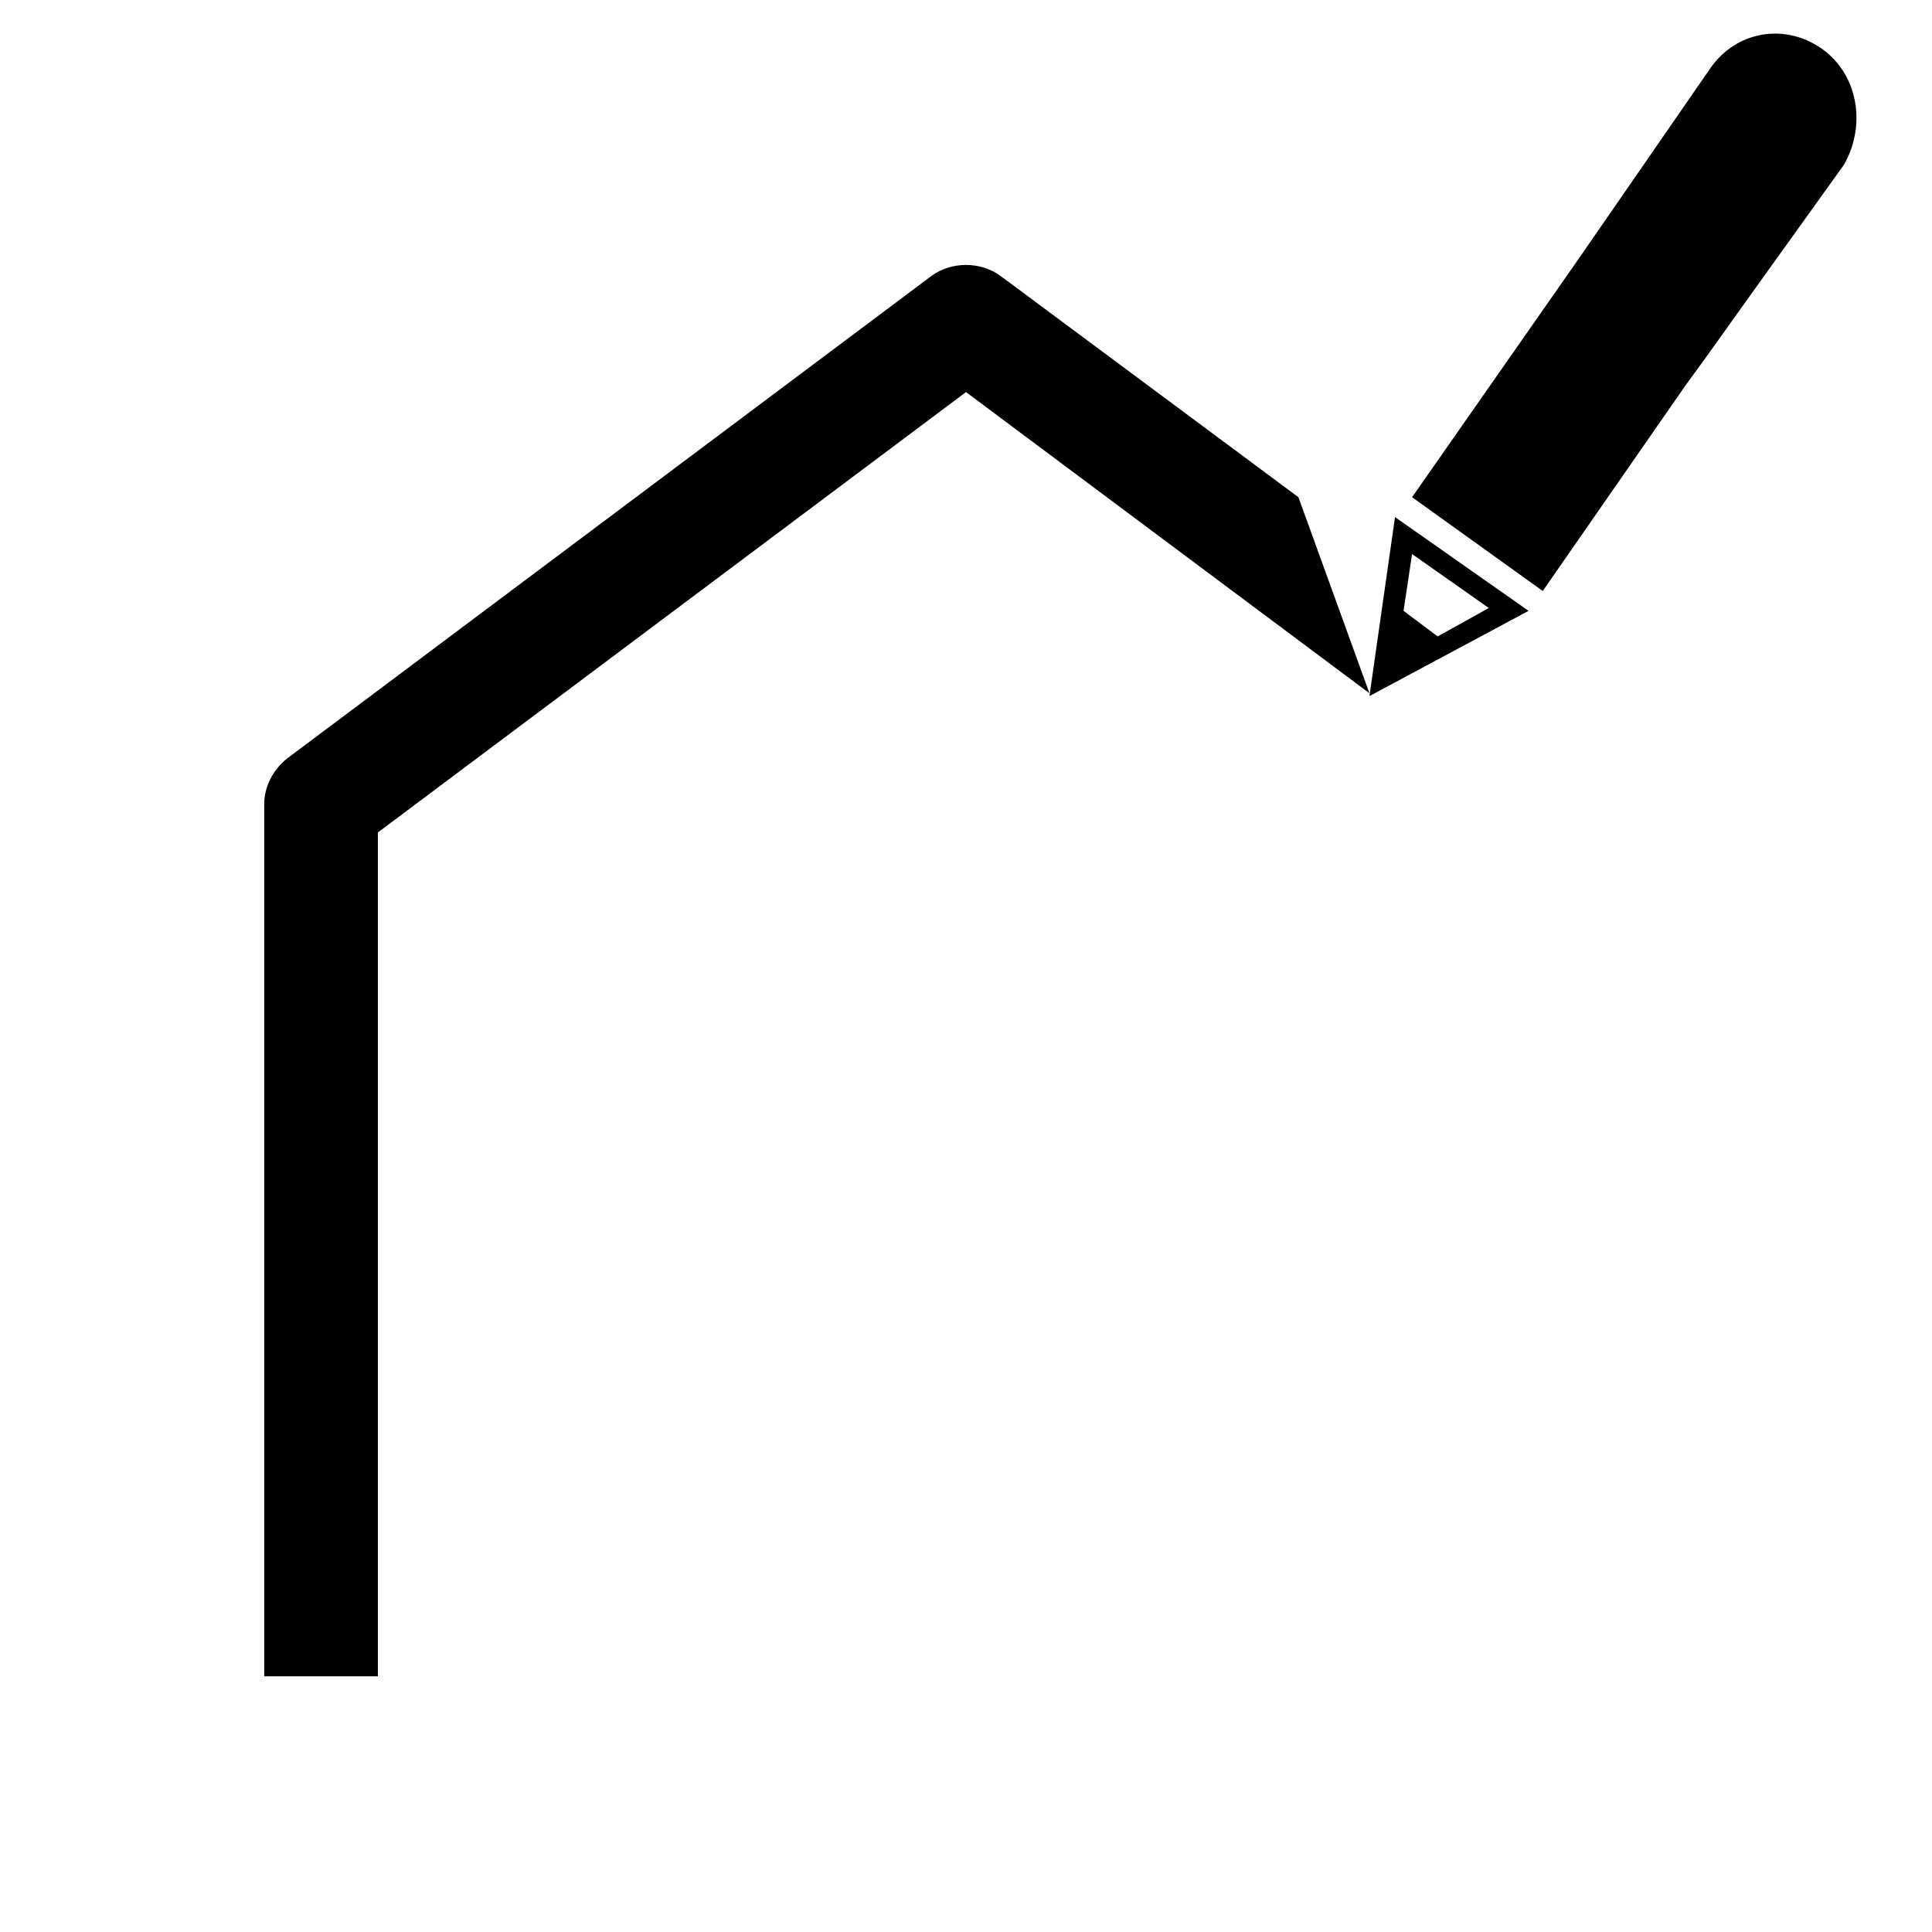 <svg xmlns="http://www.w3.org/2000/svg" viewBox="0 0 68 68">
  <path d="M35.2 9.7c-.7-.5-1.7-.5-2.4 0l-22.7 17c-.5.4-.8 1-.8 1.6V59h4V29.3L34 13.8l14.2 10.6-2.5-6.9-10.5-7.8z"/>
  <path d="M64.1 1.7c-1.3-.9-3-.6-3.9.7l-4.7 6.8-5.8 8.3 4.6 3.3 5-7.2.8-1.1 1.5-2.1 3.3-4.6c.8-1.4.5-3.2-.8-4.1z"/>
  <path d="M49.1 18.2l-.9 6.3 5.6-3-4.7-3.3zm.3 3.3l.3-2 2.7 1.9-1.8 1-1.2-.9z"/>
</svg>